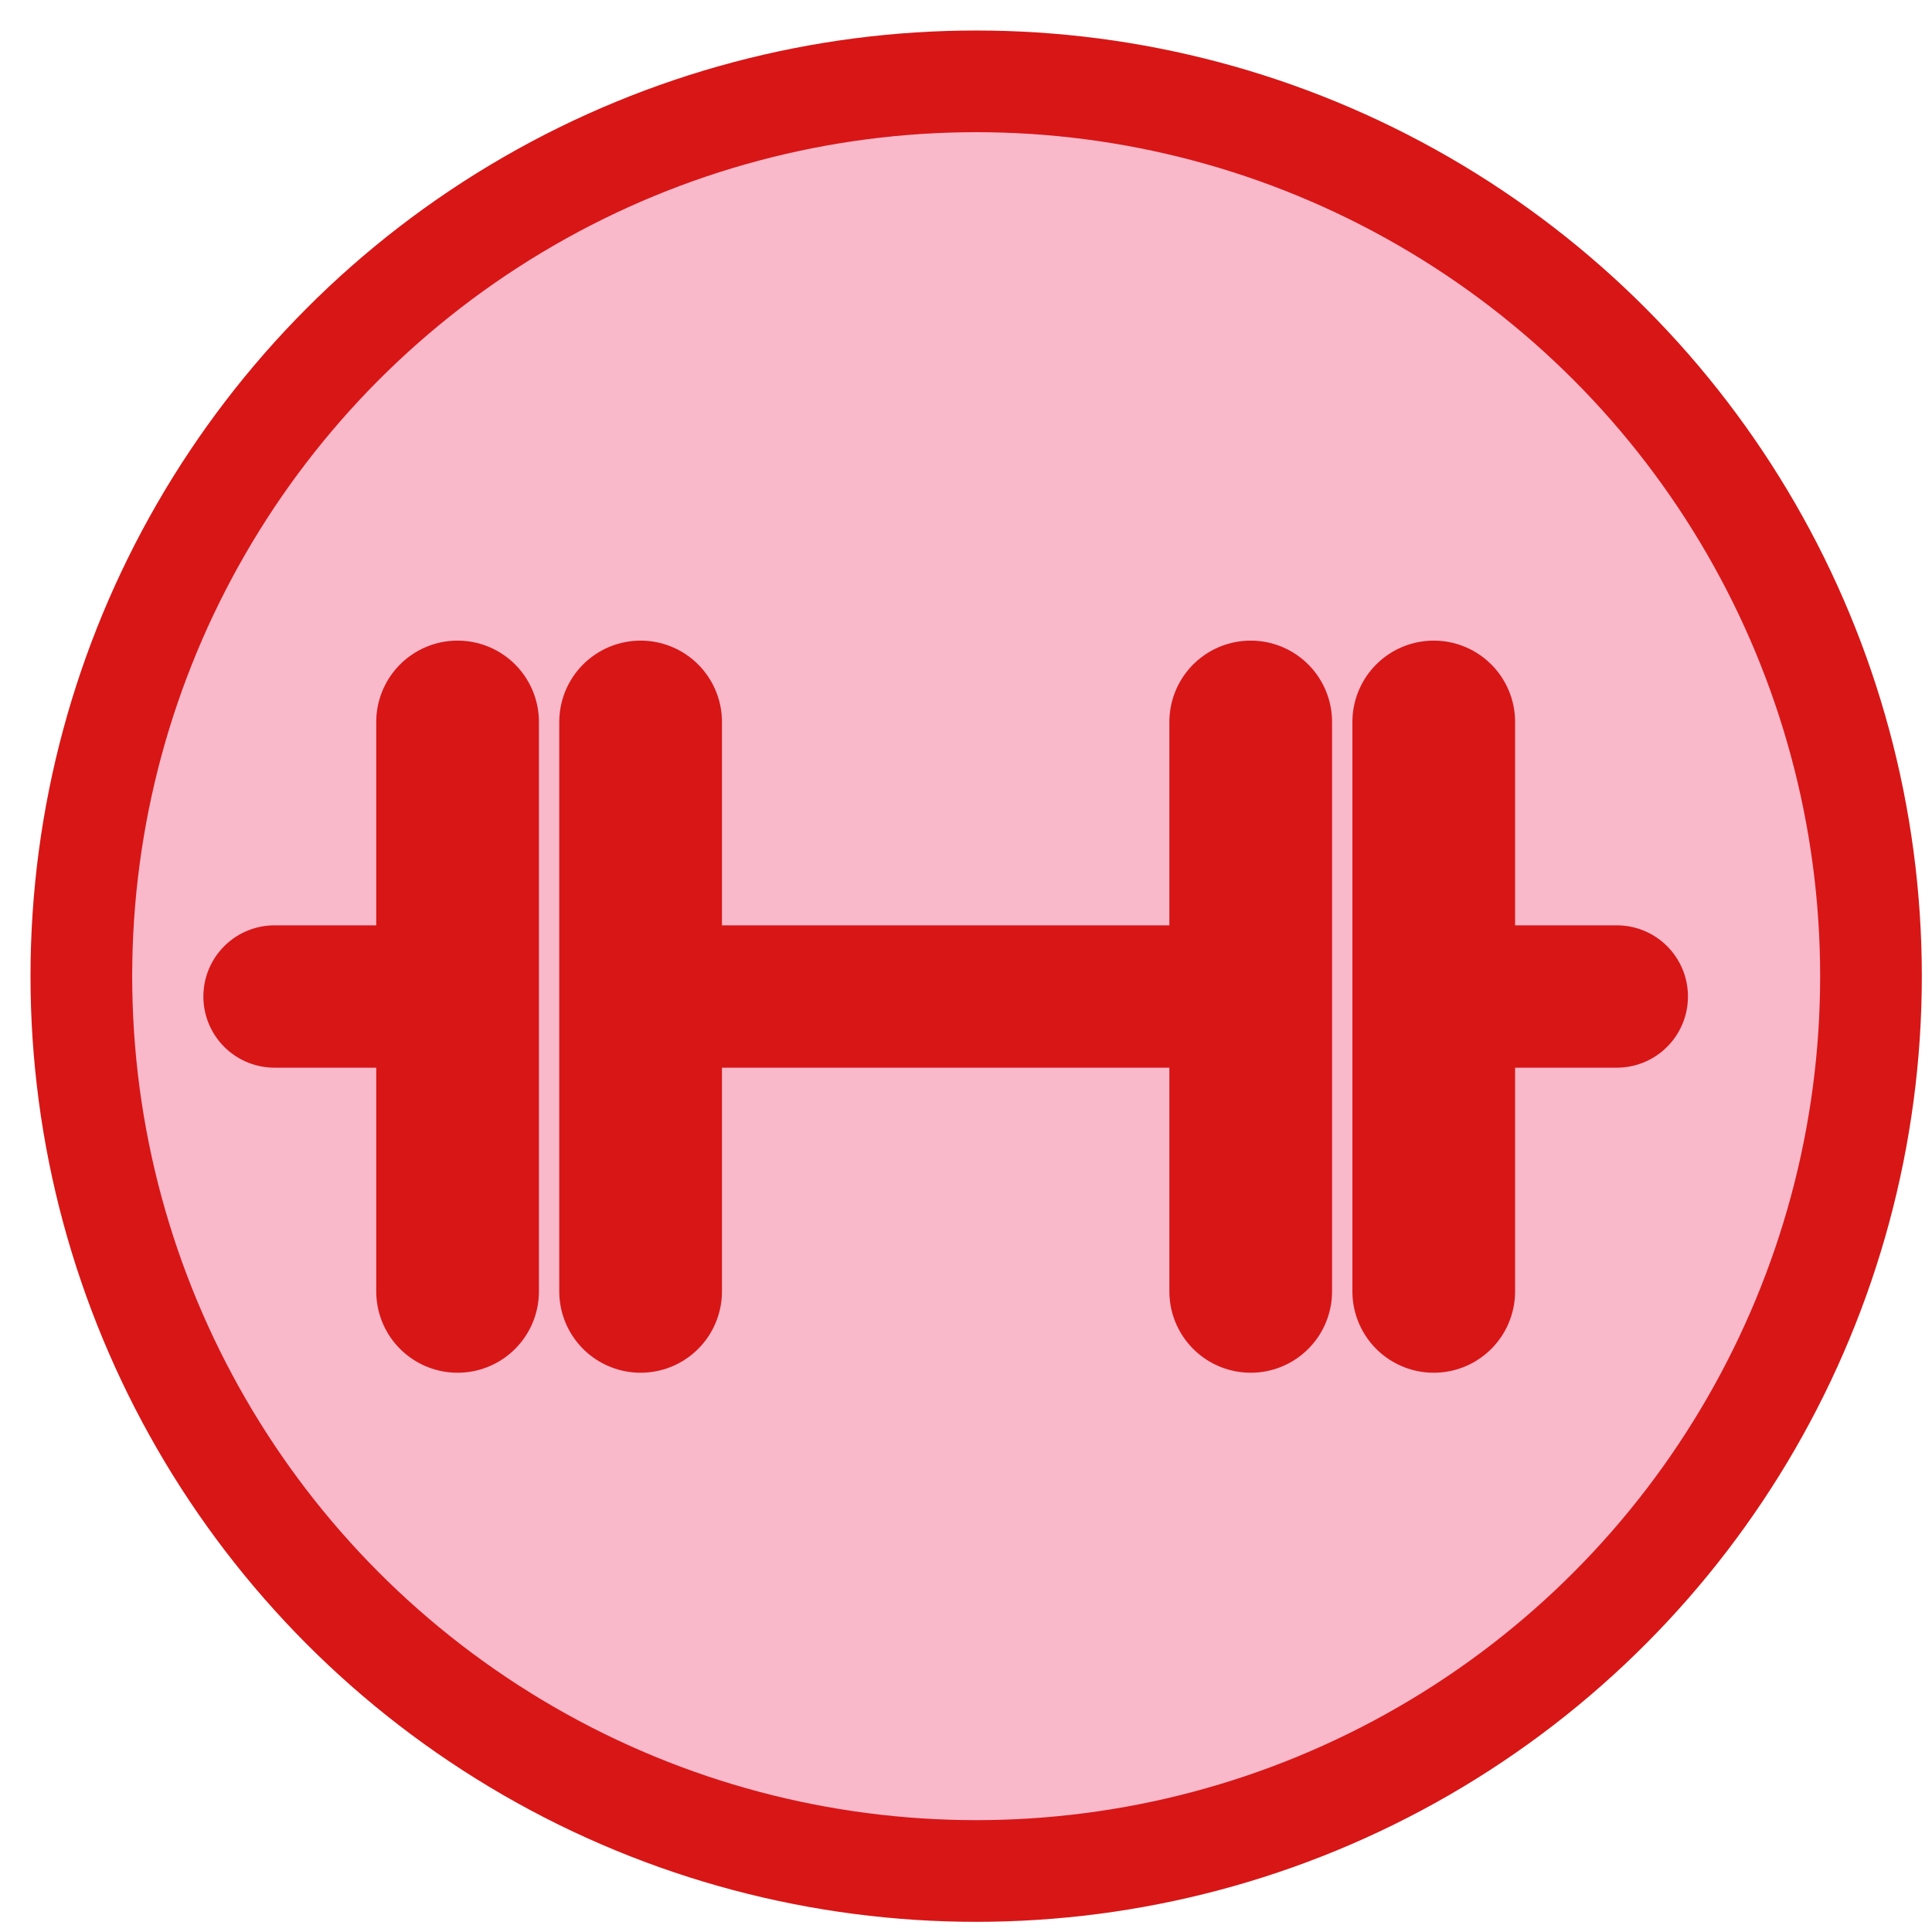 <?xml version="1.0" encoding="utf-8"?>
<!-- Generator: Adobe Illustrator 16.0.0, SVG Export Plug-In . SVG Version: 6.00 Build 0)  -->
<!DOCTYPE svg PUBLIC "-//W3C//DTD SVG 1.1//EN" "http://www.w3.org/Graphics/SVG/1.1/DTD/svg11.dtd">
<svg version="1.1" id="Capa_1" xmlns="http://www.w3.org/2000/svg" xmlns:xlink="http://www.w3.org/1999/xlink" x="0px" y="0px"
	 width="95px" height="95px" viewBox="0 0 95 95" enable-background="new 0 0 95 95" xml:space="preserve">
<circle fill="#F9B9CB" stroke="#D81616" stroke-width="5" stroke-miterlimit="10" cx="48" cy="48" r="44"/>
<g>
	
		<line fill="none" stroke="#D81616" stroke-width="8" stroke-linecap="round" stroke-linejoin="round" stroke-miterlimit="10" x1="22.5" y1="35.5" x2="22.5" y2="63.5"/>
	
		<line fill="none" stroke="#D81616" stroke-width="8" stroke-linecap="round" stroke-linejoin="round" stroke-miterlimit="10" x1="31.5" y1="35.5" x2="31.5" y2="63.5"/>
	
		<line fill="none" stroke="#D81616" stroke-width="8" stroke-linecap="round" stroke-linejoin="round" stroke-miterlimit="10" x1="61.5" y1="35.5" x2="61.5" y2="63.5"/>
	
		<line fill="none" stroke="#D81616" stroke-width="8" stroke-linecap="round" stroke-linejoin="round" stroke-miterlimit="10" x1="70.5" y1="35.5" x2="70.5" y2="63.5"/>
	
		<line fill="none" stroke="#D81616" stroke-width="7" stroke-linecap="round" stroke-linejoin="round" stroke-miterlimit="10" x1="33.5" y1="49" x2="61.5" y2="49"/>
	
		<line fill="none" stroke="#D81616" stroke-width="7" stroke-linecap="round" stroke-linejoin="round" stroke-miterlimit="10" x1="13.5" y1="49" x2="19.5" y2="49"/>
	
		<line fill="none" stroke="#D81616" stroke-width="7" stroke-linecap="round" stroke-linejoin="round" stroke-miterlimit="10" x1="79.5" y1="49" x2="73.5" y2="49"/>
</g>
</svg>
